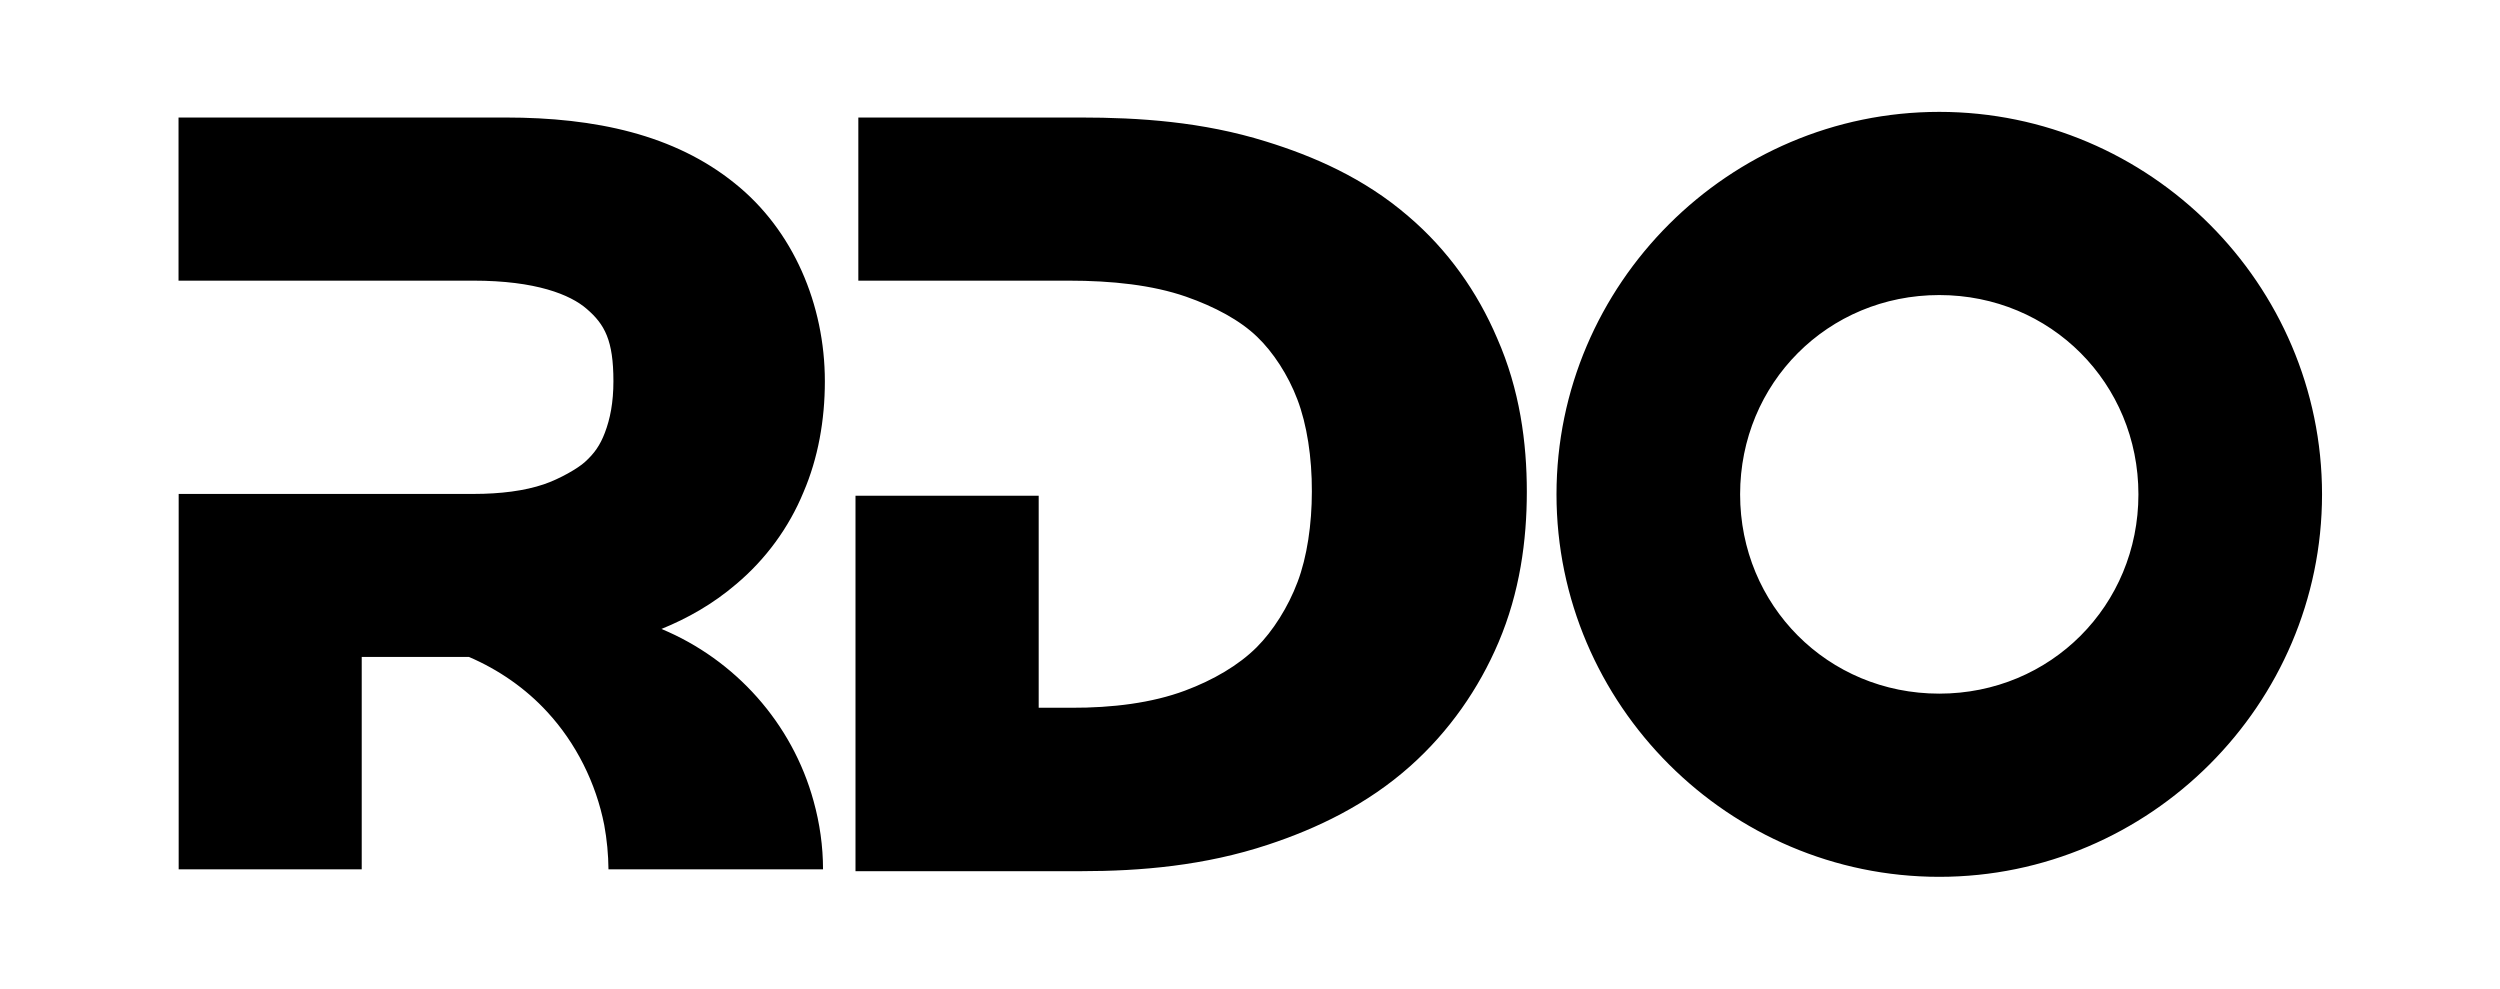 <svg 
   xmlns="http://www.w3.org/2000/svg"
   viewBox="0 0 177 70" 
   height="70"
   width="177">
 
  <path
     d="m 137.3,20.89 c 7.9,0 14.1,6.25 14.1,14.11 0,7.86 -6.2,14.11 -14.1,14.11 -7.9,0 -14.1,-6.25 -14.1,-14.11 0,-7.86 6.2,-14.11 14.1,-14.11 z m 0,-12.969 c -14.9,0 -27.1,12.199 -27.1,27.079 0,14.88 12.2,27.08 27.1,27.08 14.9,0 27.1,-12.2 27.1,-27.08 0,-14.88 -12.2,-27.079 -27.1,-27.079 z m -76.53,0.399 0,11.55 14.88,0 c 3.09,0 5.94,0.31 8.31,1.13 2.06,0.72 3.84,1.68 5.05,2.85 1.12,1.07 2.19,2.7 2.84,4.42 0.68,1.77 1.04,4.12 1.03,6.53 0,2.32 -0.34,4.63 -1.01,6.4 -0.67,1.79 -1.75,3.48 -2.89,4.62 -1.28,1.28 -3.08,2.33 -5.09,3.08 -2.34,0.87 -5.12,1.22 -8.06,1.21 l -2.29,0 0,-15.01 -12.97,0 0,26.58 12.97,0 2.99,0 c 4.24,0 8.77,-0.39 13.26,-1.88 3.42,-1.13 6.99,-2.82 10.08,-5.58 2.73,-2.44 4.83,-5.45 6.23,-8.75 1.5,-3.53 2,-7.2 2,-10.65 l 0,0 c 0,-3.48 -0.5,-7.24 -2.1,-10.87 -1.4,-3.29 -3.5,-6.26 -6.28,-8.63 -3.16,-2.73 -6.75,-4.27 -10.08,-5.3 -4.51,-1.407 -9,-1.7 -13.15,-1.7 l -0.84,0 z m -48.13,0 0,11.55 20.87,0 c 4.44,0 6.87,0.99 8.03,2 l 0,0 0,0 c 1.28,1.1 1.89,2.23 1.89,5.12 0,1.5 -0.23,2.67 -0.61,3.66 l 0,0 0,0 c -0.33,0.87 -0.75,1.47 -1.41,2.06 l 0,0 0,0 c -0.46,0.43 -1.78,1.2 -2.91,1.58 -1.35,0.46 -3.06,0.68 -4.97,0.68 l -1.08,0 -19.8,0 0,26.58 12.96,0 0,-15.04 6.84,0 0.75,0 c 2.1,0.9 4.02,2.23 5.55,3.9 2.04,2.21 3.45,5.04 4.03,8 0.19,1.03 0.29,2.09 0.3,3.14 l 7.21,0 0,0 7.98,0 c 0,-1.63 -0.23,-3.26 -0.67,-4.84 C 56.09,51.2 52.05,46.7 46.83,44.53 c 1.84,-0.75 3.63,-1.75 5.3,-3.18 l 0,0 c 2.08,-1.75 3.73,-4 4.76,-6.51 l 0,0 C 57.92,32.44 58.4,29.75 58.4,27 58.4,21.58 56.17,16.29 52.01,12.97 47.75,9.537 42.17,8.32 35.79,8.32 l -2.28,0 z"  />
</svg>
